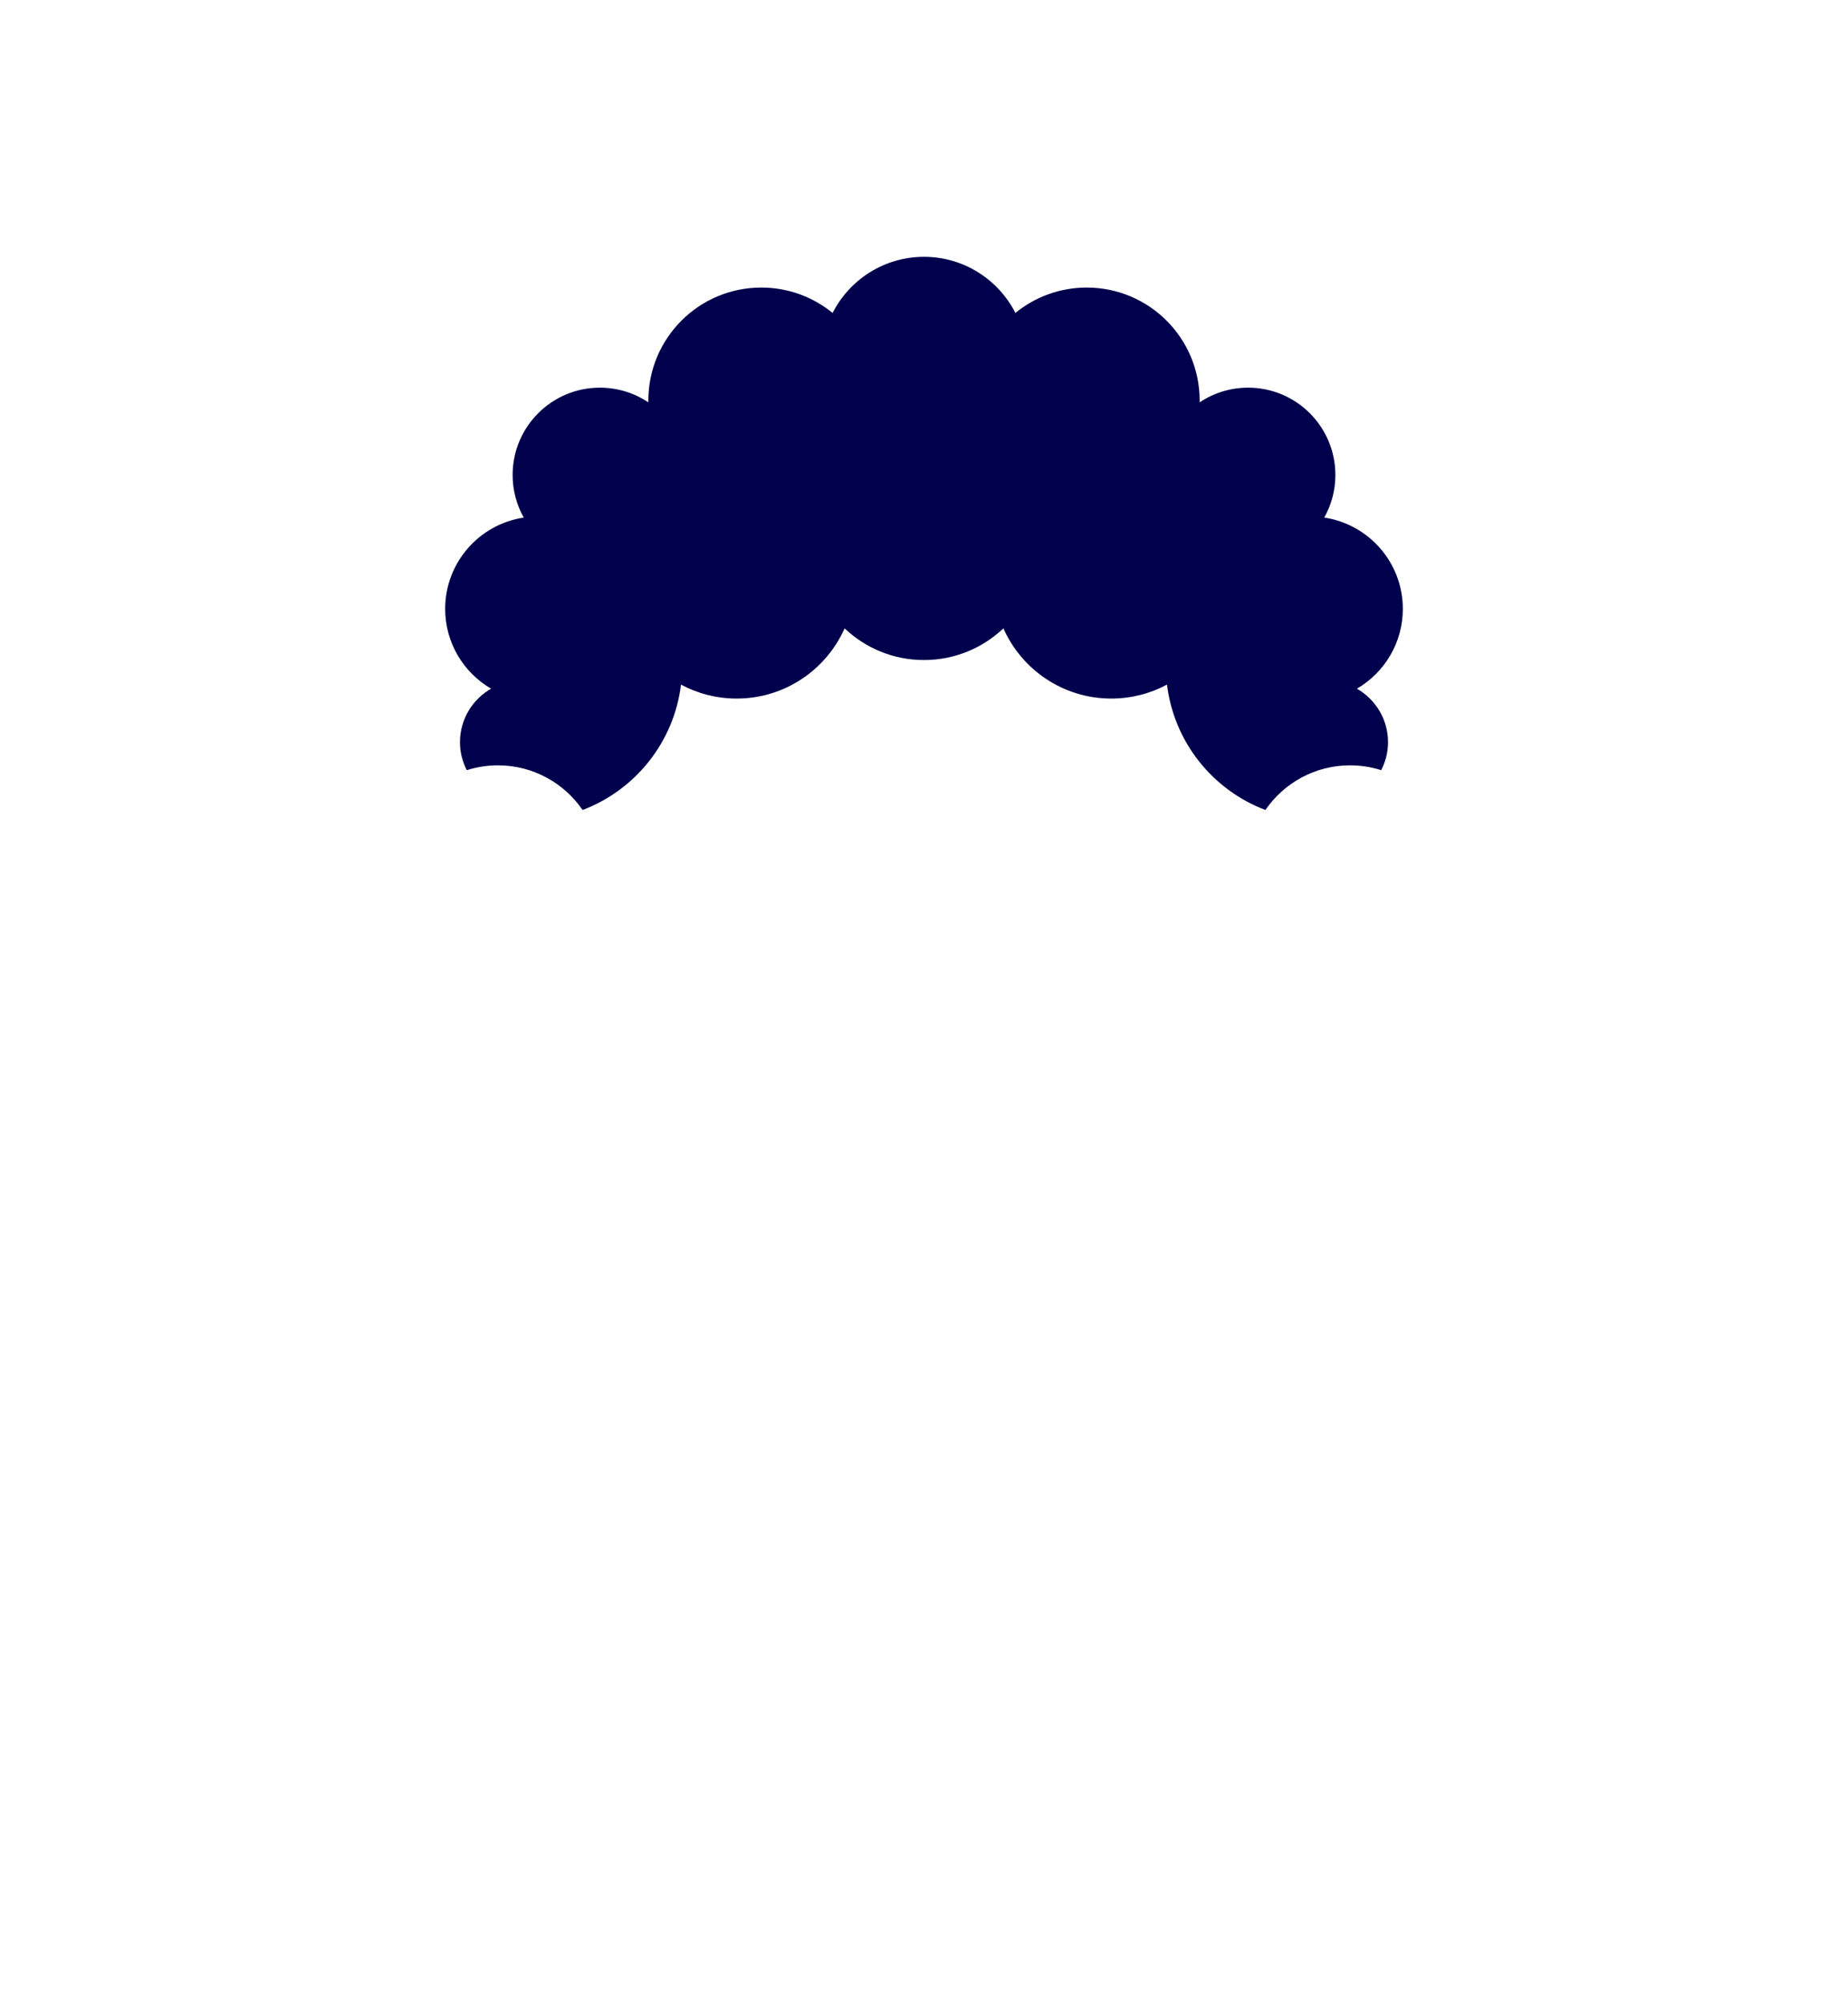 <svg width="360" height="390" viewBox="0 0 360 390" fill="none" xmlns="http://www.w3.org/2000/svg">
<path fill-rule="evenodd" clip-rule="evenodd" d="M263 149C265.114 149 267.15 149.334 269.062 149.941C269.904 148.308 270.395 146.462 270.395 144.494C270.395 140.031 267.952 136.145 264.336 134.078C269.679 130.956 273.278 125.175 273.278 118.541C273.278 109.518 266.631 102.066 257.972 100.764C259.347 98.31 260.139 95.484 260.139 92.471C260.139 83.082 252.527 75.471 243.139 75.471C239.641 75.471 236.392 76.53 233.689 78.341C233.691 78.221 233.698 78.103 233.698 77.982C233.698 65.832 223.848 55.982 211.698 55.982C206.43 55.982 201.596 57.837 197.807 60.926C194.498 54.446 187.775 50 180 50C172.225 50 165.502 54.446 162.193 60.926C158.404 57.837 153.57 55.982 148.302 55.982C136.152 55.982 126.302 65.832 126.302 77.982C126.302 78.103 126.309 78.221 126.311 78.341C123.608 76.53 120.359 75.471 116.861 75.471C107.473 75.471 99.861 83.082 99.861 92.471C99.861 95.484 100.653 98.31 102.028 100.764C93.369 102.066 86.722 109.518 86.722 118.541C86.722 125.175 90.321 130.956 95.664 134.078C92.048 136.145 89.605 140.031 89.605 144.494C89.605 146.461 90.094 148.307 90.932 149.943C92.847 149.334 94.884 149 97 149C103.847 149 109.885 152.445 113.49 157.691C123.729 153.821 131.296 144.511 132.662 133.282C135.895 135.015 139.588 136 143.512 136C152.891 136 160.953 130.383 164.533 122.332C168.565 126.152 174.007 128.5 180 128.5C185.993 128.5 191.435 126.152 195.467 122.332C199.047 130.383 207.109 136 216.488 136C220.412 136 224.105 135.015 227.338 133.282C228.704 144.511 236.271 153.821 246.51 157.691C250.115 152.445 256.153 149 263 149Z" fill="#00004D"/>
</svg>
